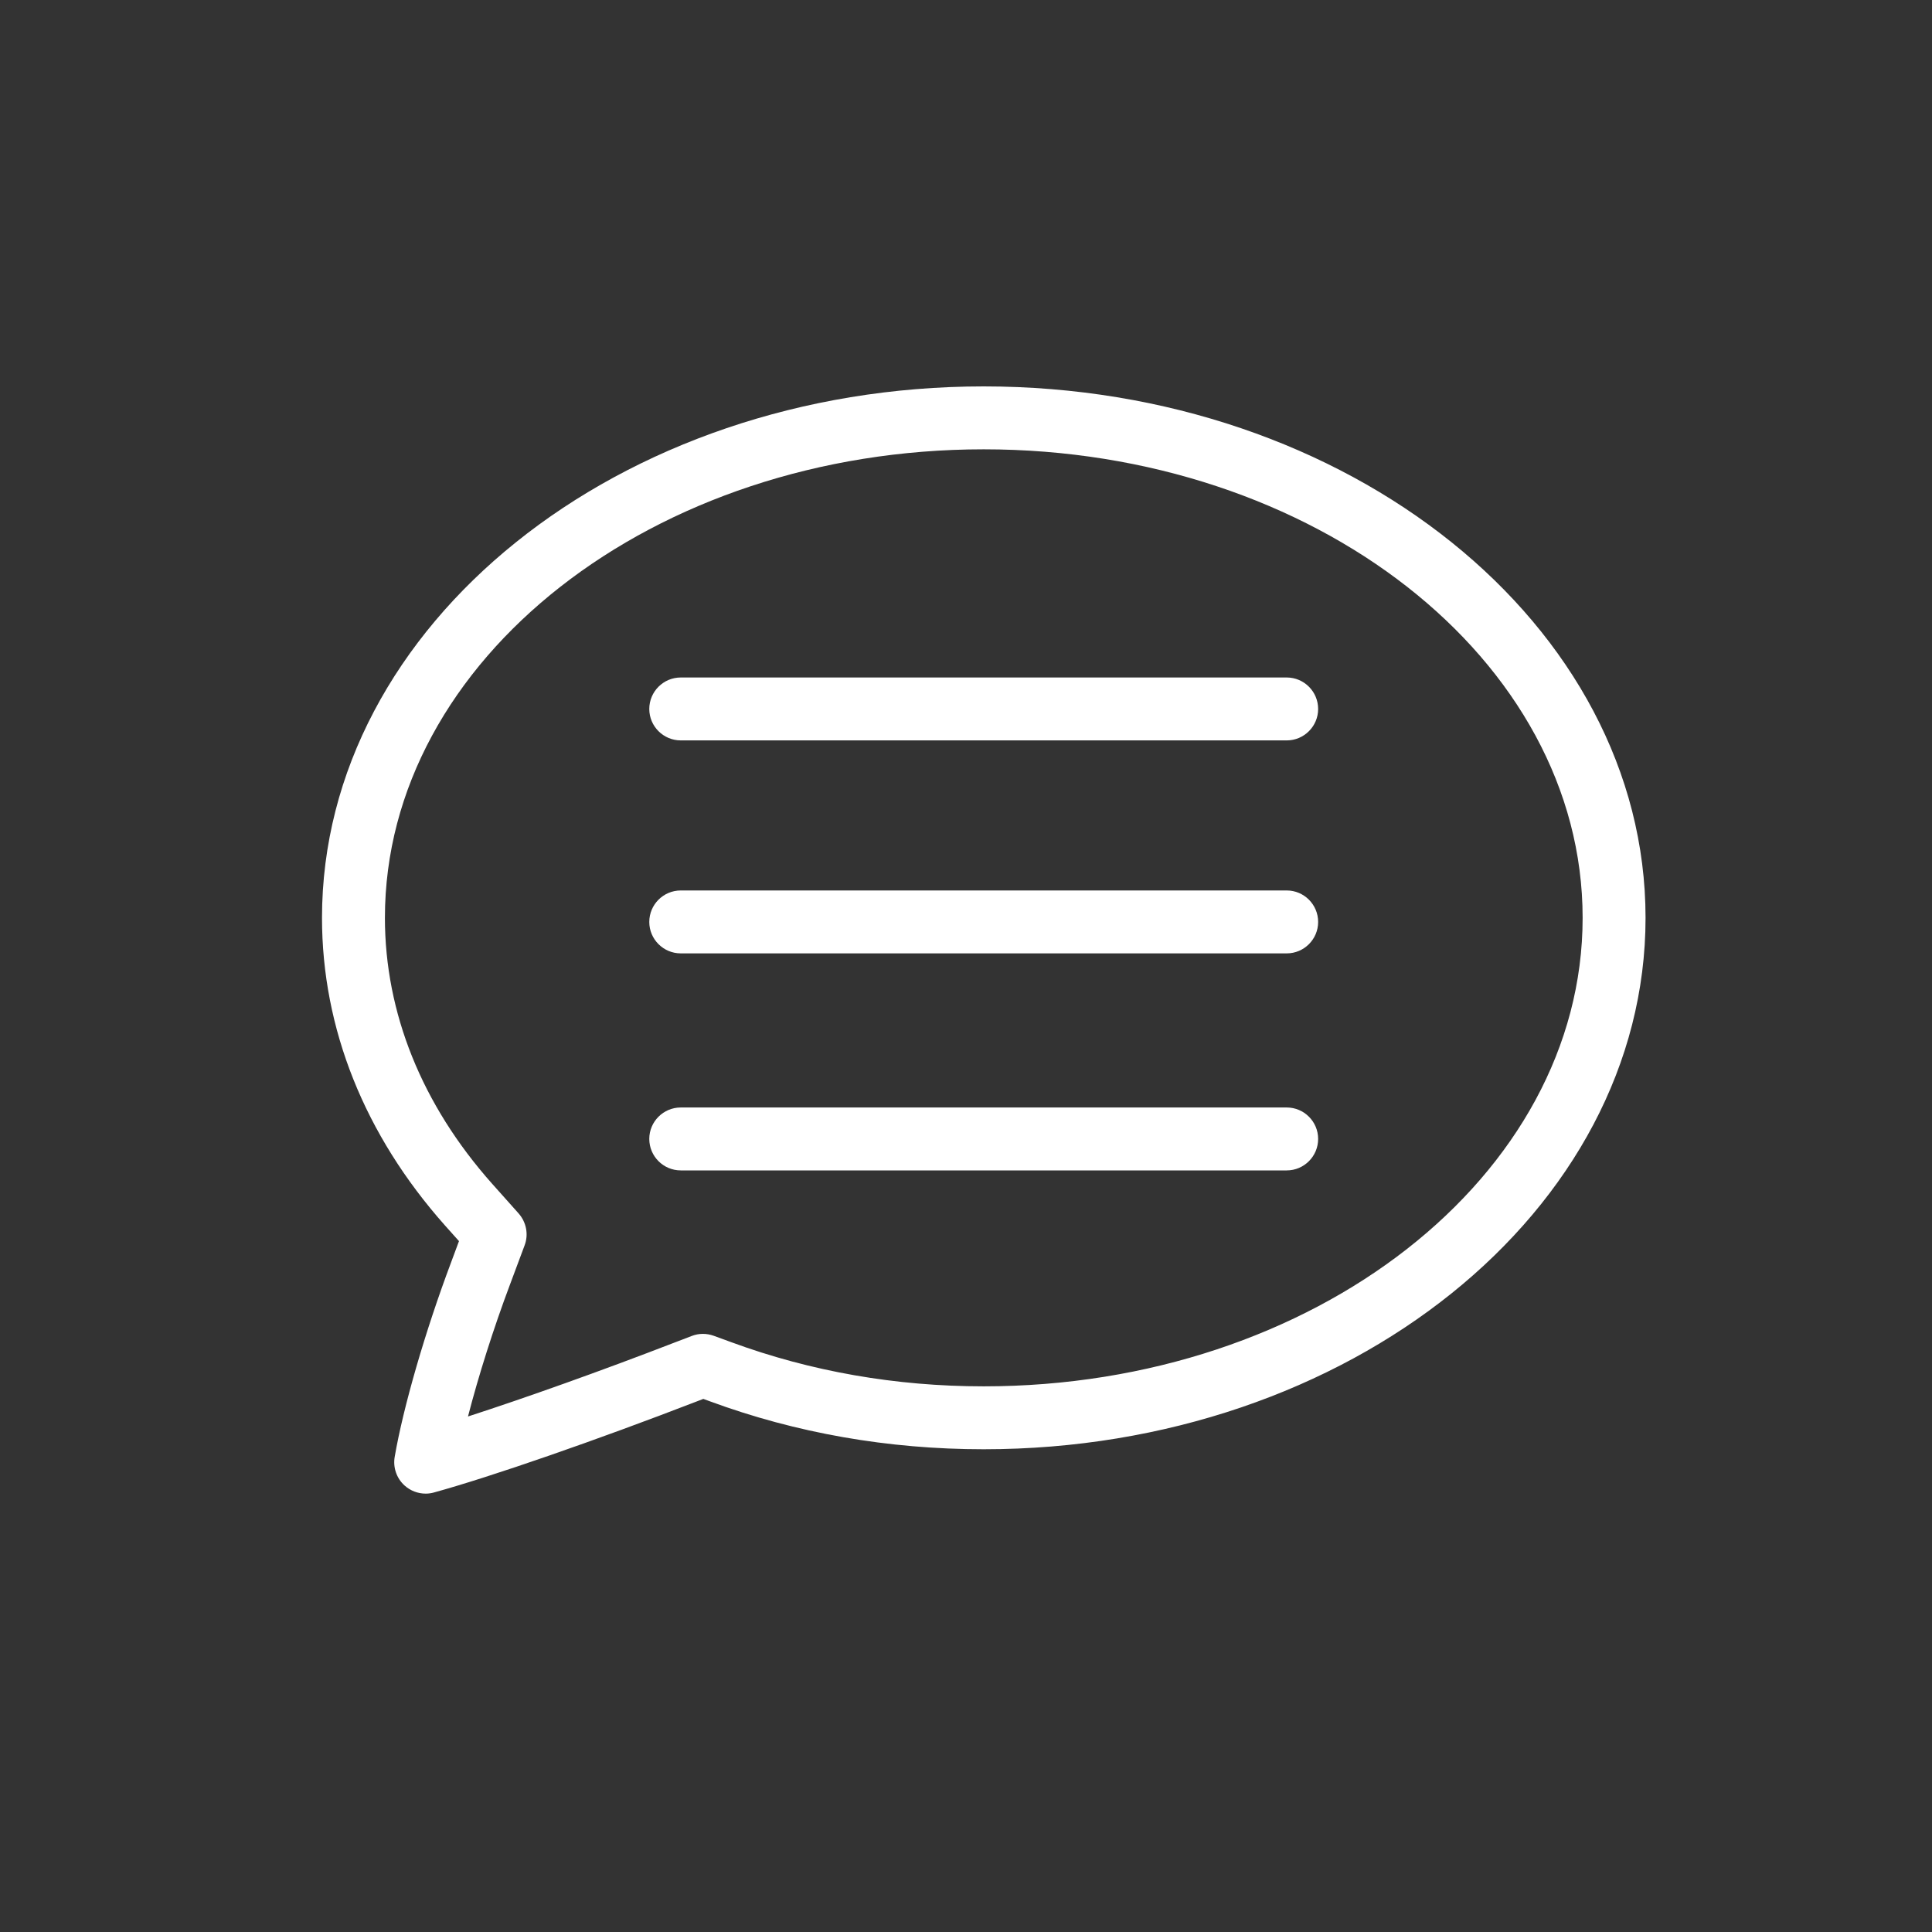 <?xml version="1.0" encoding="UTF-8"?>
<svg width="30px" height="30px" viewBox="0 0 30 30" version="1.1" xmlns="http://www.w3.org/2000/svg" xmlns:xlink="http://www.w3.org/1999/xlink">
    <rect x="0" y="0" width="30" height="30" fill="#333333" stroke="none"/>
    <!-- Generator: Sketch 49.1 (51147) - http://www.bohemiancoding.com/sketch -->
    <title>messages bg less</title>
    <desc>Created with Sketch.</desc>
    <defs></defs>
    <g id="messages-bg-less" stroke="none" stroke-width="1" fill="none" fill-rule="evenodd">
        <g id="backgrounds"></g>
        <g id="icon-status" transform="translate(5, 6)" fill="#FFFFFF">
            <g id="normal">
                <g id="icon-base">
                    <path d="M14.98,5.497 L5.571,5.497 C5.301,5.497 5.082,5.278 5.082,5.009 C5.082,4.739 5.301,4.52 5.571,4.52 L14.98,4.52 C15.249,4.52 15.468,4.739 15.468,5.009 C15.468,5.278 15.249,5.497 14.98,5.497" id="Fill-1"></path>
                    <path d="M14.98,8.804 L5.571,8.804 C5.301,8.804 5.082,8.585 5.082,8.316 C5.082,8.046 5.301,7.827 5.571,7.827 L14.98,7.827 C15.249,7.827 15.468,8.046 15.468,8.316 C15.468,8.585 15.249,8.804 14.98,8.804" id="Fill-3"></path>
                    <path d="M14.98,12.174 L5.571,12.174 C5.301,12.174 5.082,11.955 5.082,11.685 C5.082,11.416 5.301,11.197 5.571,11.197 L14.98,11.197 C15.249,11.197 15.468,11.416 15.468,11.685 C15.468,11.955 15.249,12.174 14.98,12.174" id="Fill-5"></path>
                    <path d="M10.275,0.977 C5.148,0.977 0.977,4.24 0.977,8.252 C0.977,9.728 1.552,11.155 2.639,12.378 L3.053,12.842 C3.173,12.978 3.21,13.169 3.146,13.338 L2.918,13.949 C2.664,14.624 2.429,15.367 2.267,15.995 C3.151,15.709 4.347,15.283 5.469,14.849 L5.741,14.745 C5.85,14.702 5.972,14.702 6.083,14.742 L6.354,14.841 C7.59,15.296 8.909,15.527 10.275,15.527 C15.403,15.527 19.575,12.263 19.575,8.252 C19.575,4.24 15.403,0.977 10.275,0.977 M1.61,17.193 C1.49,17.193 1.373,17.149 1.281,17.066 C1.158,16.954 1.1,16.786 1.129,16.621 C1.261,15.851 1.604,14.667 2.003,13.606 L2.127,13.272 L1.909,13.028 C0.66,11.622 0,9.971 0,8.252 C0,3.701 4.609,0 10.275,0 C15.942,0 20.552,3.701 20.552,8.252 C20.552,12.802 15.942,16.504 10.275,16.504 C8.793,16.504 7.361,16.253 6.019,15.758 L5.921,15.722 L5.82,15.761 C4.262,16.363 2.622,16.932 1.739,17.175 C1.697,17.187 1.653,17.193 1.61,17.193" id="Fill-7"></path>
                </g>
            </g>
        </g>
    </g>
</svg>